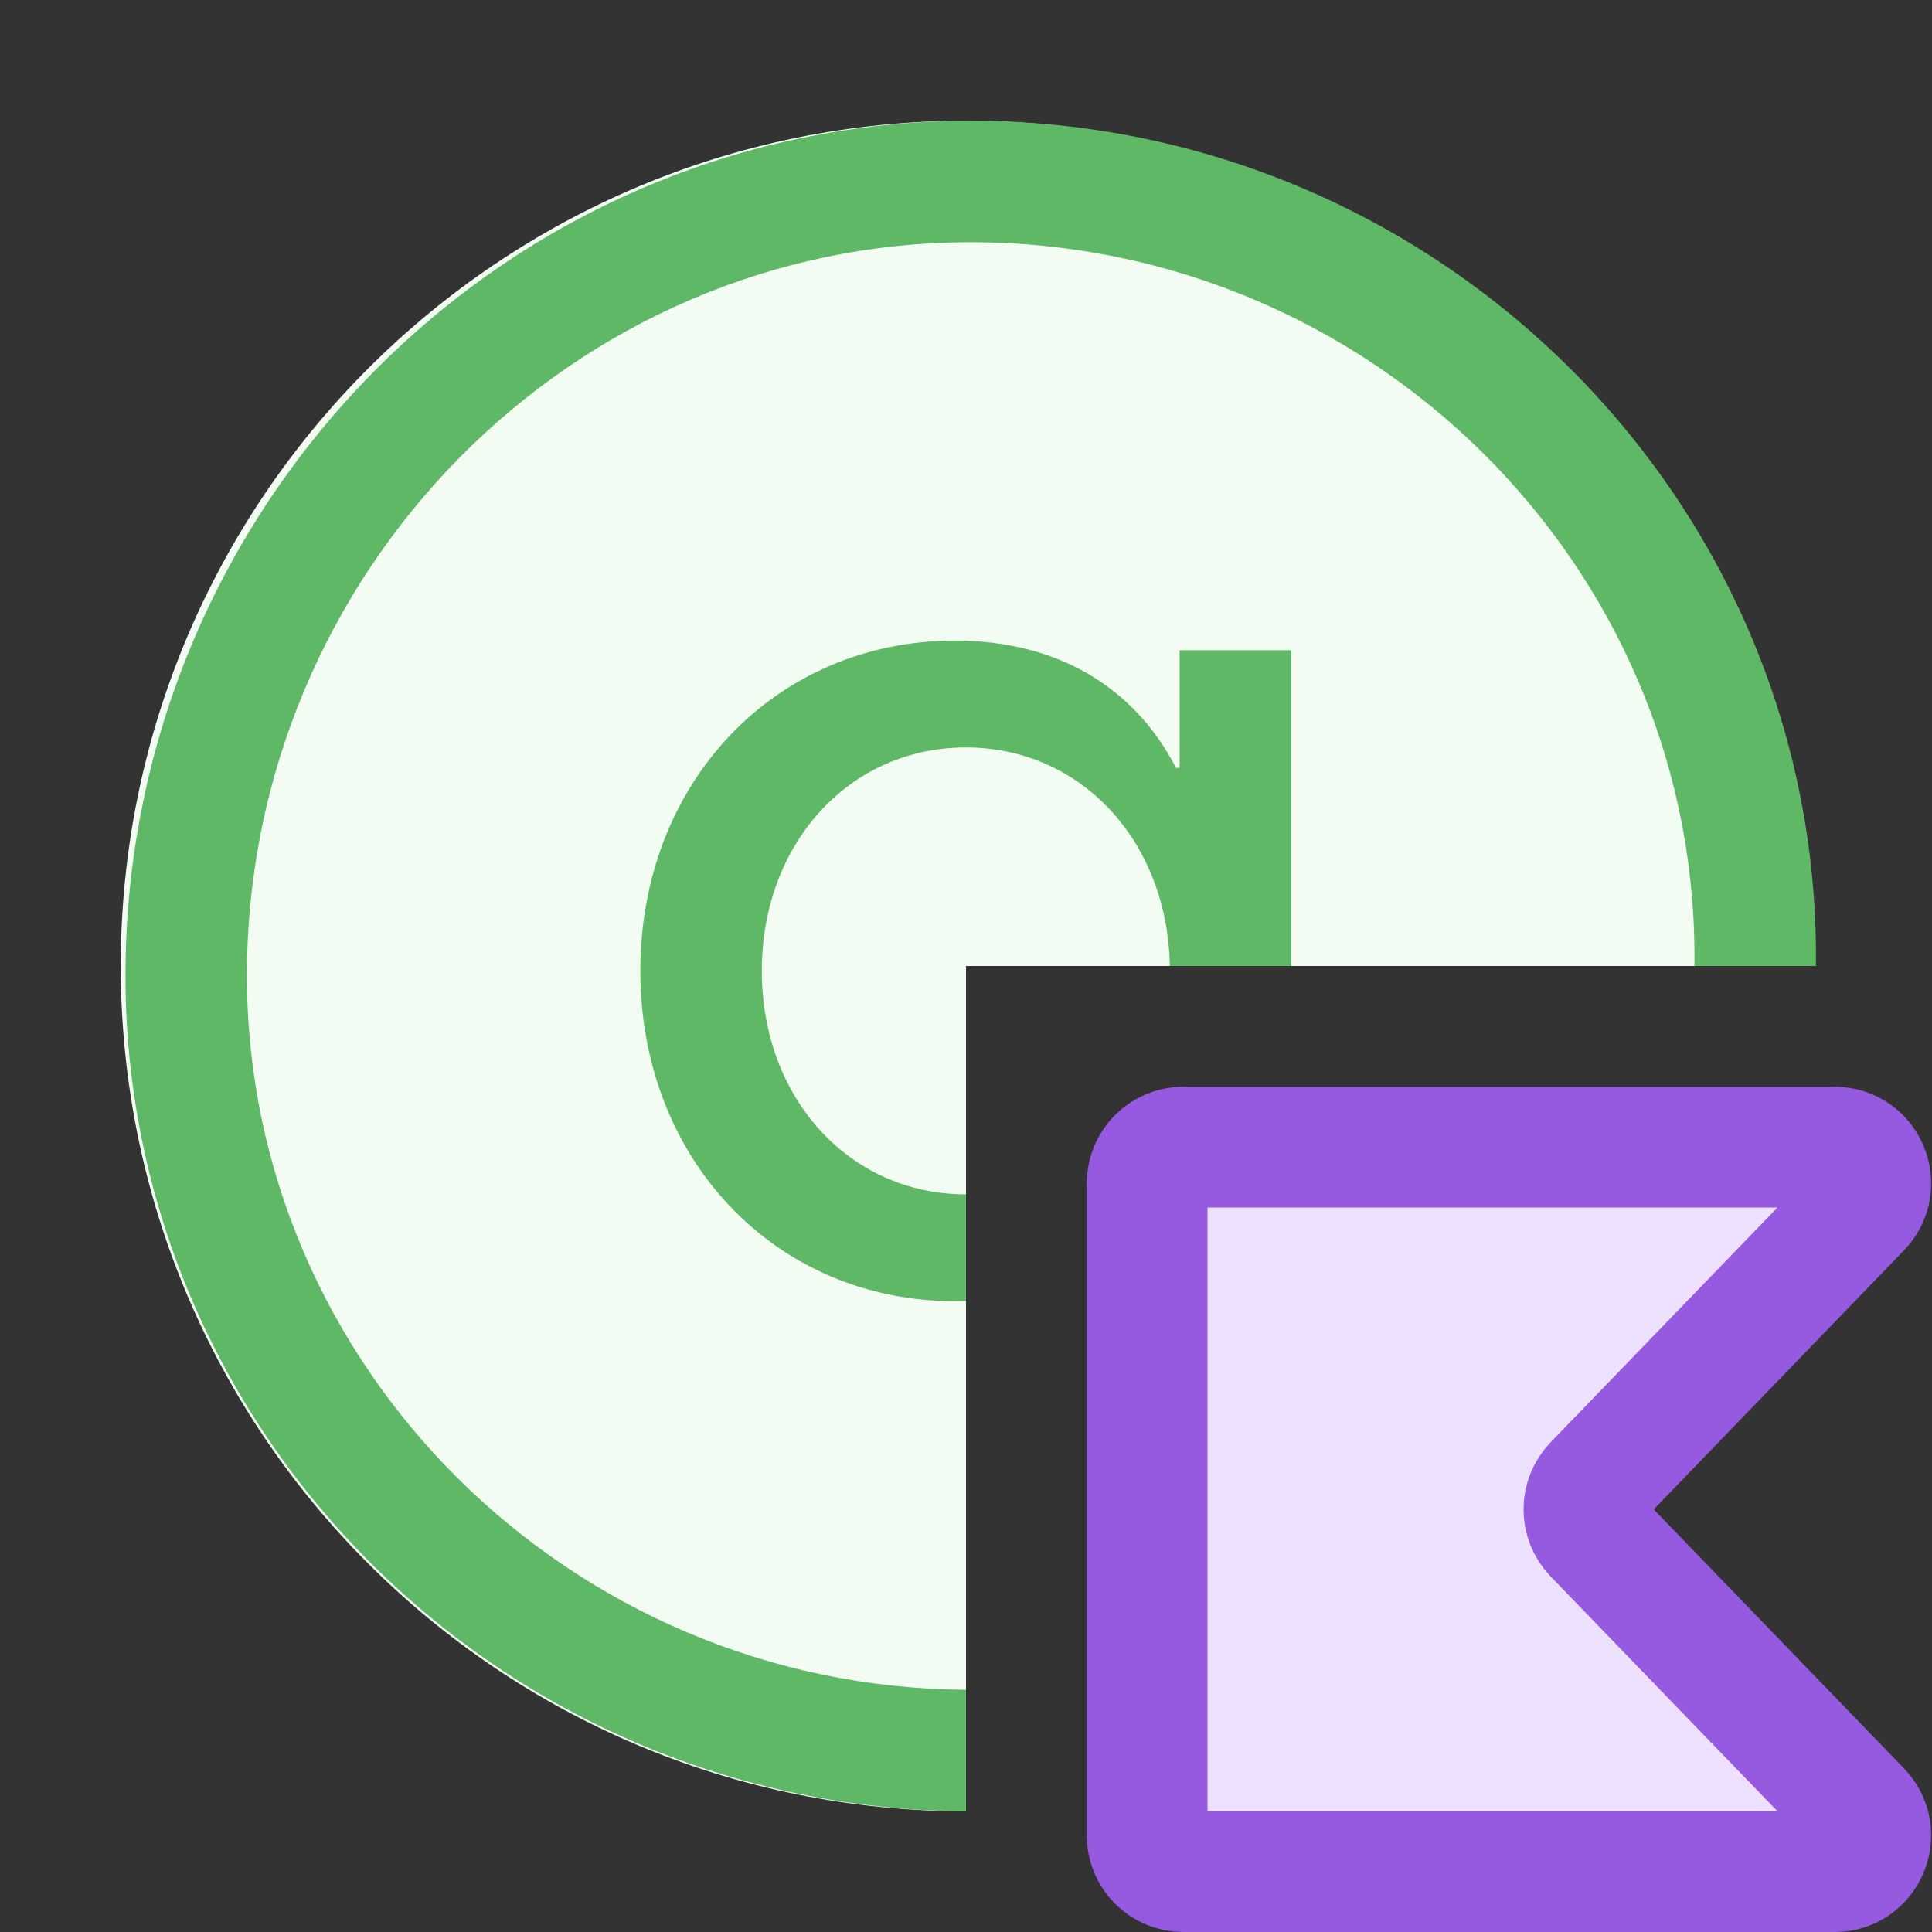 <!-- Copyright 2000-2022 JetBrains s.r.o. and contributors. Use of this source code is governed by the Apache 2.0 license. -->
<svg width="16" height="16" viewBox="0 0 16 16" fill="none" xmlns="http://www.w3.org/2000/svg">
<rect x="0" y="0" width="16" height="16" fill="#333333" stroke="none"/>
<path fill-rule="evenodd" clip-rule="evenodd" d="M15 8C15 4.134 11.866 1 8 1C4.134 1 1 4.134 1 8C1 11.866 4.134 15 8 15V8H15Z" fill="#F2FCF3"/>
<path fill-rule="evenodd" clip-rule="evenodd" d="M9.769 6.359V5.385H10.694V8H9.688C9.67 6.966 8.952 6.19 7.999 6.19C7.033 6.19 6.309 6.986 6.309 8.04C6.309 9.094 7.033 9.891 7.999 9.891C7.999 9.891 8 9.891 8 9.891V10.774C7.97 10.775 7.94 10.776 7.91 10.776C6.422 10.776 5.303 9.601 5.303 8.04C5.303 6.479 6.422 5.305 7.91 5.305C8.755 5.305 9.394 5.69 9.739 6.359H9.769ZM15.038 8C15.039 7.973 15.039 7.947 15.039 7.92C15.039 4.114 11.893 1 8.039 1C4.185 1 1.039 4.186 1.039 8.08C1.039 11.873 4.164 14.979 8 15V13.994C4.719 13.973 2.045 11.318 2.045 8.08C2.045 4.741 4.74 2.006 8.039 2.006C11.338 2.006 14.033 4.669 14.033 7.92C14.033 7.947 14.033 7.973 14.032 8H15.038Z" fill="#5FB865"/>
<path d="M15.408 14.992C15.592 15.182 15.458 15.5 15.193 15.5H9.8C9.634 15.5 9.5 15.366 9.5 15.2V9.8C9.5 9.634 9.634 9.5 9.8 9.5H15.193C15.458 9.5 15.592 9.818 15.408 10.008L13.202 12.291C13.089 12.408 13.089 12.592 13.202 12.709L15.408 14.992Z" fill="#EEE0FF" stroke="#955AE0"/>
</svg>
